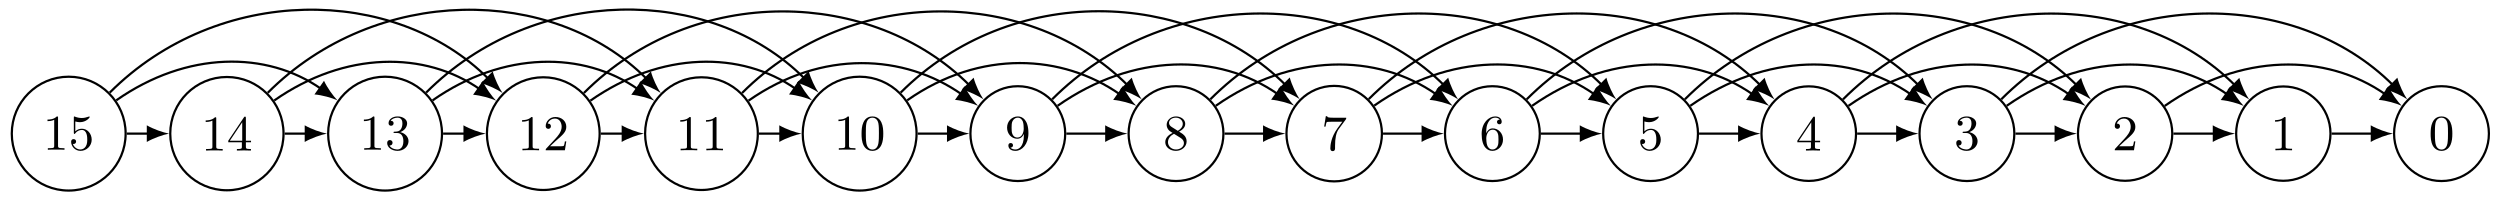 <?xml version="1.0" encoding="UTF-8"?>
<svg xmlns="http://www.w3.org/2000/svg" xmlns:xlink="http://www.w3.org/1999/xlink" width="448pt" height="36pt" viewBox="0 0 448 36" version="1.1">
<defs>
<g>
<symbol overflow="visible" id="glyph0-0">
<path style="stroke:none;" d=""/>
</symbol>
<symbol overflow="visible" id="glyph0-1">
<path style="stroke:none;" d="M 4.25 -2.875 C 4.25 -3.469 4.219 -4.25 3.906 -4.922 C 3.5 -5.766 2.828 -5.969 2.312 -5.969 C 1.766 -5.969 1.078 -5.766 0.688 -4.891 C 0.406 -4.281 0.359 -3.547 0.359 -2.875 C 0.359 -2.281 0.375 -1.422 0.766 -0.703 C 1.188 0.047 1.891 0.203 2.297 0.203 C 2.875 0.203 3.547 -0.047 3.922 -0.875 C 4.188 -1.484 4.25 -2.156 4.25 -2.875 Z M 3.469 -2.984 C 3.469 -2.422 3.469 -1.672 3.375 -1.141 C 3.188 -0.109 2.531 -0.031 2.312 -0.031 C 2.031 -0.031 1.391 -0.156 1.219 -1.172 C 1.125 -1.688 1.125 -2.469 1.125 -2.984 C 1.125 -3.594 1.125 -4.297 1.234 -4.797 C 1.422 -5.594 1.984 -5.75 2.297 -5.75 C 2.641 -5.75 3.203 -5.562 3.375 -4.734 C 3.469 -4.25 3.469 -3.547 3.469 -2.984 Z M 3.469 -2.984 "/>
</symbol>
<symbol overflow="visible" id="glyph0-2">
<path style="stroke:none;" d="M 3.875 0 L 3.875 -0.281 L 3.594 -0.281 C 2.75 -0.281 2.719 -0.391 2.719 -0.719 L 2.719 -5.734 C 2.719 -5.953 2.719 -5.969 2.5 -5.969 C 1.938 -5.406 1.109 -5.406 0.828 -5.406 L 0.828 -5.125 C 1 -5.125 1.547 -5.125 2.031 -5.359 L 2.031 -0.719 C 2.031 -0.391 2.016 -0.281 1.172 -0.281 L 0.891 -0.281 L 0.891 0 C 1.203 -0.031 2.016 -0.031 2.375 -0.031 C 2.75 -0.031 3.547 -0.031 3.875 0 Z M 3.875 0 "/>
</symbol>
<symbol overflow="visible" id="glyph0-3">
<path style="stroke:none;" d="M 4.141 -1.594 L 3.891 -1.594 C 3.875 -1.469 3.797 -0.938 3.688 -0.797 C 3.625 -0.719 3.016 -0.719 2.828 -0.719 L 1.234 -0.719 L 2.125 -1.562 C 3.594 -2.828 4.141 -3.312 4.141 -4.219 C 4.141 -5.25 3.297 -5.969 2.188 -5.969 C 1.156 -5.969 0.453 -5.156 0.453 -4.344 C 0.453 -3.891 0.844 -3.844 0.922 -3.844 C 1.125 -3.844 1.391 -3.984 1.391 -4.312 C 1.391 -4.578 1.203 -4.781 0.922 -4.781 C 0.875 -4.781 0.859 -4.781 0.812 -4.766 C 1.031 -5.406 1.609 -5.688 2.094 -5.688 C 3 -5.688 3.312 -4.844 3.312 -4.219 C 3.312 -3.312 2.625 -2.562 2.203 -2.094 L 0.562 -0.328 C 0.453 -0.219 0.453 -0.203 0.453 0 L 3.891 0 Z M 4.141 -1.594 "/>
</symbol>
<symbol overflow="visible" id="glyph0-4">
<path style="stroke:none;" d="M 4.219 -1.531 C 4.219 -2.312 3.594 -2.969 2.734 -3.156 C 3.562 -3.469 3.969 -4.125 3.969 -4.75 C 3.969 -5.438 3.203 -5.969 2.266 -5.969 C 1.344 -5.969 0.641 -5.438 0.641 -4.766 C 0.641 -4.469 0.828 -4.297 1.094 -4.297 C 1.359 -4.297 1.547 -4.484 1.547 -4.75 C 1.547 -5.062 1.328 -5.188 1.016 -5.188 C 1.25 -5.562 1.797 -5.75 2.25 -5.75 C 2.984 -5.75 3.125 -5.156 3.125 -4.734 C 3.125 -4.469 3.078 -4.031 2.859 -3.688 C 2.578 -3.297 2.266 -3.281 2 -3.25 C 1.781 -3.234 1.766 -3.234 1.688 -3.234 C 1.609 -3.234 1.531 -3.219 1.531 -3.125 C 1.531 -3 1.609 -3 1.766 -3 L 2.172 -3 C 2.953 -3 3.297 -2.375 3.297 -1.531 C 3.297 -0.375 2.688 -0.047 2.234 -0.047 C 2.062 -0.047 1.188 -0.094 0.797 -0.766 C 1.109 -0.719 1.359 -0.938 1.359 -1.25 C 1.359 -1.547 1.141 -1.734 0.875 -1.734 C 0.656 -1.734 0.391 -1.594 0.391 -1.219 C 0.391 -0.422 1.219 0.203 2.266 0.203 C 3.375 0.203 4.219 -0.609 4.219 -1.531 Z M 4.219 -1.531 "/>
</symbol>
<symbol overflow="visible" id="glyph0-5">
<path style="stroke:none;" d="M 4.344 -1.484 L 4.344 -1.766 L 3.422 -1.766 L 3.422 -5.828 C 3.422 -6.016 3.422 -6.078 3.25 -6.078 C 3.141 -6.078 3.141 -6.062 3.062 -5.938 L 0.266 -1.766 L 0.266 -1.484 L 2.703 -1.484 L 2.703 -0.703 C 2.703 -0.375 2.688 -0.281 2.016 -0.281 L 1.812 -0.281 L 1.812 0 C 2.375 -0.031 3 -0.031 3.062 -0.031 C 3.109 -0.031 3.766 -0.031 4.328 0 L 4.328 -0.281 L 4.125 -0.281 C 3.453 -0.281 3.422 -0.375 3.422 -0.703 L 3.422 -1.484 Z M 2.766 -1.766 L 0.547 -1.766 L 2.766 -5.078 Z M 2.766 -1.766 "/>
</symbol>
<symbol overflow="visible" id="glyph0-6">
<path style="stroke:none;" d="M 4.141 -1.797 C 4.141 -2.875 3.375 -3.766 2.391 -3.766 C 1.969 -3.766 1.531 -3.625 1.203 -3.297 L 1.203 -5.062 C 1.484 -4.984 1.766 -4.938 2.031 -4.938 C 3.141 -4.938 3.781 -5.734 3.781 -5.859 C 3.781 -5.938 3.734 -5.969 3.688 -5.969 C 3.688 -5.969 3.656 -5.969 3.562 -5.922 C 3.141 -5.766 2.734 -5.688 2.359 -5.688 C 1.969 -5.688 1.562 -5.766 1.156 -5.922 C 1.062 -5.969 1.047 -5.969 1.047 -5.969 C 0.938 -5.969 0.938 -5.891 0.938 -5.734 L 0.938 -3.094 C 0.938 -2.938 0.938 -2.828 1.062 -2.828 C 1.125 -2.828 1.156 -2.875 1.203 -2.953 C 1.484 -3.328 1.906 -3.547 2.375 -3.547 C 3.344 -3.547 3.344 -2.156 3.344 -1.844 C 3.344 -1.562 3.344 -1 3.078 -0.594 C 2.844 -0.219 2.469 -0.047 2.109 -0.047 C 1.594 -0.047 0.984 -0.391 0.766 -1.047 C 0.766 -1.047 0.828 -1.031 0.891 -1.031 C 1.078 -1.031 1.344 -1.141 1.344 -1.469 C 1.344 -1.75 1.141 -1.906 0.891 -1.906 C 0.703 -1.906 0.453 -1.797 0.453 -1.438 C 0.453 -0.625 1.141 0.203 2.141 0.203 C 3.219 0.203 4.141 -0.688 4.141 -1.797 Z M 4.141 -1.797 "/>
</symbol>
<symbol overflow="visible" id="glyph0-7">
<path style="stroke:none;" d="M 4.219 -1.828 C 4.219 -2.953 3.391 -3.828 2.375 -3.828 C 1.844 -3.828 1.453 -3.5 1.203 -2.969 C 1.203 -3.891 1.297 -4.391 1.547 -4.859 C 1.719 -5.234 2.156 -5.75 2.828 -5.75 C 3 -5.75 3.422 -5.719 3.625 -5.391 C 3.297 -5.391 3.141 -5.219 3.141 -4.984 C 3.141 -4.75 3.312 -4.562 3.562 -4.562 C 3.812 -4.562 3.984 -4.734 3.984 -5 C 3.984 -5.5 3.625 -5.969 2.812 -5.969 C 1.656 -5.969 0.391 -4.828 0.391 -2.828 C 0.391 -0.406 1.484 0.203 2.328 0.203 C 3.312 0.203 4.219 -0.641 4.219 -1.828 Z M 3.406 -1.828 C 3.406 -1.406 3.406 -0.953 3.234 -0.625 C 2.953 -0.109 2.562 -0.047 2.312 -0.047 C 1.797 -0.047 1.5 -0.469 1.406 -0.734 C 1.234 -1.141 1.219 -1.891 1.219 -2.031 C 1.219 -2.625 1.5 -3.594 2.359 -3.594 C 2.5 -3.594 2.938 -3.594 3.234 -3.047 C 3.406 -2.703 3.406 -2.266 3.406 -1.828 Z M 3.406 -1.828 "/>
</symbol>
<symbol overflow="visible" id="glyph0-8">
<path style="stroke:none;" d="M 4.469 -5.781 L 2.25 -5.781 C 1.109 -5.781 1.078 -5.891 1.062 -6.062 L 0.812 -6.062 L 0.516 -4.188 L 0.766 -4.188 C 0.797 -4.391 0.875 -4.891 0.984 -5 C 1.047 -5.062 1.766 -5.062 1.891 -5.062 L 3.766 -5.062 L 2.906 -3.891 C 1.734 -2.281 1.625 -0.812 1.625 -0.312 C 1.625 -0.203 1.625 0.203 2.047 0.203 C 2.469 0.203 2.469 -0.203 2.469 -0.312 L 2.469 -0.75 C 2.469 -2.078 2.656 -3.109 3.141 -3.766 L 4.391 -5.469 C 4.469 -5.562 4.469 -5.594 4.469 -5.781 Z M 4.469 -5.781 "/>
</symbol>
<symbol overflow="visible" id="glyph0-9">
<path style="stroke:none;" d="M 4.219 -1.5 C 4.219 -2.375 3.547 -2.812 3.328 -2.953 C 3.234 -3.016 2.969 -3.188 2.859 -3.25 C 3.312 -3.469 3.969 -3.906 3.969 -4.641 C 3.969 -5.484 3.125 -5.969 2.312 -5.969 C 1.375 -5.969 0.641 -5.297 0.641 -4.469 C 0.641 -4.141 0.766 -3.812 0.984 -3.547 C 1.125 -3.375 1.188 -3.344 1.703 -3.016 C 0.922 -2.641 0.391 -2.094 0.391 -1.359 C 0.391 -0.406 1.328 0.203 2.297 0.203 C 3.344 0.203 4.219 -0.531 4.219 -1.5 Z M 3.531 -4.641 C 3.531 -4.016 3 -3.594 2.641 -3.391 L 1.547 -4.078 C 1.281 -4.25 1.062 -4.484 1.062 -4.812 C 1.062 -5.406 1.688 -5.75 2.281 -5.75 C 2.984 -5.75 3.531 -5.266 3.531 -4.641 Z M 3.734 -1.188 C 3.734 -0.484 3.016 -0.047 2.312 -0.047 C 1.531 -0.047 0.875 -0.609 0.875 -1.359 C 0.875 -2 1.312 -2.531 1.953 -2.859 L 3.078 -2.156 C 3.281 -2.031 3.734 -1.734 3.734 -1.188 Z M 3.734 -1.188 "/>
</symbol>
<symbol overflow="visible" id="glyph0-10">
<path style="stroke:none;" d="M 4.219 -2.953 C 4.219 -5.375 3.141 -5.969 2.328 -5.969 C 1.297 -5.969 0.391 -5.141 0.391 -3.969 C 0.391 -2.828 1.203 -1.969 2.219 -1.969 C 2.875 -1.969 3.234 -2.438 3.406 -2.828 L 3.406 -2.625 C 3.406 -0.438 2.406 -0.047 1.891 -0.047 C 1.688 -0.047 1.234 -0.094 1 -0.391 L 1.031 -0.391 C 1.109 -0.375 1.453 -0.438 1.453 -0.797 C 1.453 -1.031 1.297 -1.203 1.047 -1.203 C 0.797 -1.203 0.625 -1.047 0.625 -0.781 C 0.625 -0.188 1.094 0.203 1.906 0.203 C 3.062 0.203 4.219 -0.984 4.219 -2.953 Z M 3.375 -3.781 C 3.375 -3.125 3.078 -2.188 2.25 -2.188 C 2.094 -2.188 1.656 -2.188 1.375 -2.75 C 1.203 -3.078 1.203 -3.531 1.203 -3.953 C 1.203 -4.391 1.203 -4.828 1.391 -5.172 C 1.656 -5.625 2.016 -5.75 2.328 -5.75 C 2.938 -5.75 3.188 -5.125 3.219 -5.047 C 3.344 -4.703 3.375 -4.156 3.375 -3.781 Z M 3.375 -3.781 "/>
</symbol>
</g>
</defs>
<g id="surface1">
<path style="fill:none;stroke-width:0.399;stroke-linecap:butt;stroke-linejoin:miter;stroke:rgb(0%,0%,0%);stroke-opacity:1;stroke-miterlimit:10;" d="M 8.496 0.002 C 8.496 4.693 4.692 8.497 0.001 8.497 C -4.69 8.497 -8.495 4.693 -8.495 0.002 C -8.495 -4.693 -4.69 -8.494 0.001 -8.494 C 4.692 -8.494 8.496 -4.693 8.496 0.002 Z M 8.496 0.002 " transform="matrix(1,0,0,-1,437.515,23.947)"/>
<g style="fill:rgb(0%,0%,0%);fill-opacity:1;">
  <use xlink:href="#glyph0-1" x="435.211" y="26.834"/>
</g>
<path style="fill:none;stroke-width:0.399;stroke-linecap:butt;stroke-linejoin:miter;stroke:rgb(0%,0%,0%);stroke-opacity:1;stroke-miterlimit:10;" d="M -19.893 0.002 C -19.893 4.669 -23.678 8.454 -28.346 8.454 C -33.013 8.454 -36.798 4.669 -36.798 0.002 C -36.798 -4.67 -33.013 -8.451 -28.346 -8.451 C -23.678 -8.451 -19.893 -4.67 -19.893 0.002 Z M -19.893 0.002 " transform="matrix(1,0,0,-1,437.515,23.947)"/>
<g style="fill:rgb(0%,0%,0%);fill-opacity:1;">
  <use xlink:href="#glyph0-2" x="406.862" y="26.933"/>
</g>
<path style="fill:none;stroke-width:0.399;stroke-linecap:butt;stroke-linejoin:miter;stroke:rgb(0%,0%,0%);stroke-opacity:1;stroke-miterlimit:10;" d="M -48.243 0.002 C -48.243 4.669 -52.024 8.454 -56.692 8.454 C -61.363 8.454 -65.144 4.669 -65.144 0.002 C -65.144 -4.67 -61.363 -8.451 -56.692 -8.451 C -52.024 -8.451 -48.243 -4.67 -48.243 0.002 Z M -48.243 0.002 " transform="matrix(1,0,0,-1,437.515,23.947)"/>
<g style="fill:rgb(0%,0%,0%);fill-opacity:1;">
  <use xlink:href="#glyph0-3" x="378.514" y="26.933"/>
</g>
<path style="fill:none;stroke-width:0.399;stroke-linecap:butt;stroke-linejoin:miter;stroke:rgb(0%,0%,0%);stroke-opacity:1;stroke-miterlimit:10;" d="M -76.546 0.002 C -76.546 4.693 -80.347 8.497 -85.042 8.497 C -89.733 8.497 -93.538 4.693 -93.538 0.002 C -93.538 -4.693 -89.733 -8.494 -85.042 -8.494 C -80.347 -8.494 -76.546 -4.693 -76.546 0.002 Z M -76.546 0.002 " transform="matrix(1,0,0,-1,437.515,23.947)"/>
<g style="fill:rgb(0%,0%,0%);fill-opacity:1;">
  <use xlink:href="#glyph0-4" x="350.166" y="26.834"/>
</g>
<path style="fill:none;stroke-width:0.399;stroke-linecap:butt;stroke-linejoin:miter;stroke:rgb(0%,0%,0%);stroke-opacity:1;stroke-miterlimit:10;" d="M -104.912 0.002 C -104.912 4.681 -108.709 8.474 -113.388 8.474 C -118.068 8.474 -121.86 4.681 -121.86 0.002 C -121.86 -4.681 -118.068 -8.474 -113.388 -8.474 C -108.709 -8.474 -104.912 -4.681 -104.912 0.002 Z M -104.912 0.002 " transform="matrix(1,0,0,-1,437.515,23.947)"/>
<g style="fill:rgb(0%,0%,0%);fill-opacity:1;">
  <use xlink:href="#glyph0-5" x="321.817" y="26.982"/>
</g>
<path style="fill:none;stroke-width:0.399;stroke-linecap:butt;stroke-linejoin:miter;stroke:rgb(0%,0%,0%);stroke-opacity:1;stroke-miterlimit:10;" d="M -133.239 0.002 C -133.239 4.693 -137.043 8.497 -141.734 8.497 C -146.426 8.497 -150.23 4.693 -150.23 0.002 C -150.23 -4.693 -146.426 -8.494 -141.734 -8.494 C -137.043 -8.494 -133.239 -4.693 -133.239 0.002 Z M -133.239 0.002 " transform="matrix(1,0,0,-1,437.515,23.947)"/>
<g style="fill:rgb(0%,0%,0%);fill-opacity:1;">
  <use xlink:href="#glyph0-6" x="293.47" y="26.834"/>
</g>
<path style="fill:none;stroke-width:0.399;stroke-linecap:butt;stroke-linejoin:miter;stroke:rgb(0%,0%,0%);stroke-opacity:1;stroke-miterlimit:10;" d="M -161.585 0.002 C -161.585 4.693 -165.389 8.497 -170.081 8.497 C -174.772 8.497 -178.576 4.693 -178.576 0.002 C -178.576 -4.693 -174.772 -8.494 -170.081 -8.494 C -165.389 -8.494 -161.585 -4.693 -161.585 0.002 Z M -161.585 0.002 " transform="matrix(1,0,0,-1,437.515,23.947)"/>
<g style="fill:rgb(0%,0%,0%);fill-opacity:1;">
  <use xlink:href="#glyph0-7" x="265.121" y="26.834"/>
</g>
<path style="fill:none;stroke-width:0.399;stroke-linecap:butt;stroke-linejoin:miter;stroke:rgb(0%,0%,0%);stroke-opacity:1;stroke-miterlimit:10;" d="M -189.873 0.002 C -189.873 4.724 -193.704 8.556 -198.427 8.556 C -203.153 8.556 -206.981 4.724 -206.981 0.002 C -206.981 -4.724 -203.153 -8.556 -198.427 -8.556 C -193.704 -8.556 -189.873 -4.724 -189.873 0.002 Z M -189.873 0.002 " transform="matrix(1,0,0,-1,437.515,23.947)"/>
<g style="fill:rgb(0%,0%,0%);fill-opacity:1;">
  <use xlink:href="#glyph0-8" x="236.773" y="26.879"/>
</g>
<path style="fill:none;stroke-width:0.399;stroke-linecap:butt;stroke-linejoin:miter;stroke:rgb(0%,0%,0%);stroke-opacity:1;stroke-miterlimit:10;" d="M -218.277 0.002 C -218.277 4.693 -222.082 8.497 -226.773 8.497 C -231.468 8.497 -235.269 4.693 -235.269 0.002 C -235.269 -4.693 -231.468 -8.494 -226.773 -8.494 C -222.082 -8.494 -218.277 -4.693 -218.277 0.002 Z M -218.277 0.002 " transform="matrix(1,0,0,-1,437.515,23.947)"/>
<g style="fill:rgb(0%,0%,0%);fill-opacity:1;">
  <use xlink:href="#glyph0-9" x="208.424" y="26.834"/>
</g>
<path style="fill:none;stroke-width:0.399;stroke-linecap:butt;stroke-linejoin:miter;stroke:rgb(0%,0%,0%);stroke-opacity:1;stroke-miterlimit:10;" d="M -246.628 0.002 C -246.628 4.693 -250.428 8.497 -255.119 8.497 C -259.814 8.497 -263.615 4.693 -263.615 0.002 C -263.615 -4.693 -259.814 -8.494 -255.119 -8.494 C -250.428 -8.494 -246.628 -4.693 -246.628 0.002 Z M -246.628 0.002 " transform="matrix(1,0,0,-1,437.515,23.947)"/>
<g style="fill:rgb(0%,0%,0%);fill-opacity:1;">
  <use xlink:href="#glyph0-10" x="180.076" y="26.834"/>
</g>
<path style="fill:none;stroke-width:0.399;stroke-linecap:butt;stroke-linejoin:miter;stroke:rgb(0%,0%,0%);stroke-opacity:1;stroke-miterlimit:10;" d="M -273.267 0.002 C -273.267 5.634 -277.833 10.2 -283.47 10.2 C -289.102 10.2 -293.668 5.634 -293.668 0.002 C -293.668 -5.635 -289.102 -10.201 -283.47 -10.201 C -277.833 -10.201 -273.267 -5.635 -273.267 0.002 Z M -273.267 0.002 " transform="matrix(1,0,0,-1,437.515,23.947)"/>
<g style="fill:rgb(0%,0%,0%);fill-opacity:1;">
  <use xlink:href="#glyph0-2" x="149.424" y="26.834"/>
  <use xlink:href="#glyph0-1" x="154.032" y="26.834"/>
</g>
<path style="fill:none;stroke-width:0.399;stroke-linecap:butt;stroke-linejoin:miter;stroke:rgb(0%,0%,0%);stroke-opacity:1;stroke-miterlimit:10;" d="M -301.715 0.002 C -301.715 5.579 -306.238 10.099 -311.816 10.099 C -317.394 10.099 -321.913 5.579 -321.913 0.002 C -321.913 -5.576 -317.394 -10.099 -311.816 -10.099 C -306.238 -10.099 -301.715 -5.576 -301.715 0.002 Z M -301.715 0.002 " transform="matrix(1,0,0,-1,437.515,23.947)"/>
<g style="fill:rgb(0%,0%,0%);fill-opacity:1;">
  <use xlink:href="#glyph0-2" x="121.075" y="26.933"/>
  <use xlink:href="#glyph0-2" x="125.684" y="26.933"/>
</g>
<path style="fill:none;stroke-width:0.399;stroke-linecap:butt;stroke-linejoin:miter;stroke:rgb(0%,0%,0%);stroke-opacity:1;stroke-miterlimit:10;" d="M -330.061 0.002 C -330.061 5.579 -334.584 10.099 -340.162 10.099 C -345.74 10.099 -350.259 5.579 -350.259 0.002 C -350.259 -5.576 -345.74 -10.099 -340.162 -10.099 C -334.584 -10.099 -330.061 -5.576 -330.061 0.002 Z M -330.061 0.002 " transform="matrix(1,0,0,-1,437.515,23.947)"/>
<g style="fill:rgb(0%,0%,0%);fill-opacity:1;">
  <use xlink:href="#glyph0-2" x="92.728" y="26.933"/>
  <use xlink:href="#glyph0-3" x="97.337" y="26.933"/>
</g>
<path style="fill:none;stroke-width:0.399;stroke-linecap:butt;stroke-linejoin:miter;stroke:rgb(0%,0%,0%);stroke-opacity:1;stroke-miterlimit:10;" d="M -358.31 0.002 C -358.31 5.634 -362.876 10.2 -368.508 10.2 C -374.141 10.2 -378.711 5.634 -378.711 0.002 C -378.711 -5.635 -374.141 -10.201 -368.508 -10.201 C -362.876 -10.201 -358.31 -5.635 -358.31 0.002 Z M -358.31 0.002 " transform="matrix(1,0,0,-1,437.515,23.947)"/>
<g style="fill:rgb(0%,0%,0%);fill-opacity:1;">
  <use xlink:href="#glyph0-2" x="64.379" y="26.834"/>
  <use xlink:href="#glyph0-4" x="68.988" y="26.834"/>
</g>
<path style="fill:none;stroke-width:0.399;stroke-linecap:butt;stroke-linejoin:miter;stroke:rgb(0%,0%,0%);stroke-opacity:1;stroke-miterlimit:10;" d="M -386.707 0.002 C -386.707 5.607 -391.249 10.149 -396.854 10.149 C -402.46 10.149 -407.006 5.607 -407.006 0.002 C -407.006 -5.607 -402.46 -10.15 -396.854 -10.15 C -391.249 -10.15 -386.707 -5.607 -386.707 0.002 Z M -386.707 0.002 " transform="matrix(1,0,0,-1,437.515,23.947)"/>
<g style="fill:rgb(0%,0%,0%);fill-opacity:1;">
  <use xlink:href="#glyph0-2" x="36.031" y="26.982"/>
  <use xlink:href="#glyph0-5" x="40.64" y="26.982"/>
</g>
<path style="fill:none;stroke-width:0.399;stroke-linecap:butt;stroke-linejoin:miter;stroke:rgb(0%,0%,0%);stroke-opacity:1;stroke-miterlimit:10;" d="M -415.002 0.002 C -415.002 5.634 -419.568 10.2 -425.201 10.2 C -430.837 10.2 -435.403 5.634 -435.403 0.002 C -435.403 -5.635 -430.837 -10.201 -425.201 -10.201 C -419.568 -10.201 -415.002 -5.635 -415.002 0.002 Z M -415.002 0.002 " transform="matrix(1,0,0,-1,437.515,23.947)"/>
<g style="fill:rgb(0%,0%,0%);fill-opacity:1;">
  <use xlink:href="#glyph0-2" x="7.682" y="26.834"/>
  <use xlink:href="#glyph0-6" x="12.291" y="26.834"/>
</g>
<path style="fill:none;stroke-width:0.399;stroke-linecap:butt;stroke-linejoin:miter;stroke:rgb(0%,0%,0%);stroke-opacity:1;stroke-miterlimit:10;" d="M -414.803 0.002 L -410.791 0.002 " transform="matrix(1,0,0,-1,437.515,23.947)"/>
<path style=" stroke:none;fill-rule:nonzero;fill:rgb(0%,0%,0%);fill-opacity:1;" d="M 30.289 23.945 C 29.227 23.746 27.5 23.148 26.305 22.453 L 26.305 25.441 C 27.5 24.742 29.227 24.145 30.289 23.945 "/>
<path style="fill:none;stroke-width:0.399;stroke-linecap:butt;stroke-linejoin:miter;stroke:rgb(0%,0%,0%);stroke-opacity:1;stroke-miterlimit:10;" d="M -386.507 0.002 L -382.496 0.002 " transform="matrix(1,0,0,-1,437.515,23.947)"/>
<path style=" stroke:none;fill-rule:nonzero;fill:rgb(0%,0%,0%);fill-opacity:1;" d="M 58.586 23.945 C 57.523 23.746 55.797 23.148 54.602 22.453 L 54.602 25.441 C 55.797 24.742 57.523 24.145 58.586 23.945 "/>
<path style="fill:none;stroke-width:0.399;stroke-linecap:butt;stroke-linejoin:miter;stroke:rgb(0%,0%,0%);stroke-opacity:1;stroke-miterlimit:10;" d="M -358.11 0.002 L -354.048 0.002 " transform="matrix(1,0,0,-1,437.515,23.947)"/>
<path style=" stroke:none;fill-rule:nonzero;fill:rgb(0%,0%,0%);fill-opacity:1;" d="M 87.039 23.945 C 85.977 23.746 84.246 23.148 83.051 22.453 L 83.051 25.441 C 84.246 24.742 85.977 24.145 87.039 23.945 "/>
<path style="fill:none;stroke-width:0.399;stroke-linecap:butt;stroke-linejoin:miter;stroke:rgb(0%,0%,0%);stroke-opacity:1;stroke-miterlimit:10;" d="M -329.862 0.002 L -325.698 0.002 " transform="matrix(1,0,0,-1,437.515,23.947)"/>
<path style=" stroke:none;fill-rule:nonzero;fill:rgb(0%,0%,0%);fill-opacity:1;" d="M 115.387 23.945 C 114.324 23.746 112.598 23.148 111.402 22.453 L 111.402 25.441 C 112.598 24.742 114.324 24.145 115.387 23.945 "/>
<path style="fill:none;stroke-width:0.399;stroke-linecap:butt;stroke-linejoin:miter;stroke:rgb(0%,0%,0%);stroke-opacity:1;stroke-miterlimit:10;" d="M -301.515 0.002 L -297.453 0.002 " transform="matrix(1,0,0,-1,437.515,23.947)"/>
<path style=" stroke:none;fill-rule:nonzero;fill:rgb(0%,0%,0%);fill-opacity:1;" d="M 143.633 23.945 C 142.57 23.746 140.844 23.148 139.648 22.453 L 139.648 25.441 C 140.844 24.742 142.57 24.145 143.633 23.945 "/>
<path style="fill:none;stroke-width:0.399;stroke-linecap:butt;stroke-linejoin:miter;stroke:rgb(0%,0%,0%);stroke-opacity:1;stroke-miterlimit:10;" d="M -273.068 0.002 L -267.404 0.002 " transform="matrix(1,0,0,-1,437.515,23.947)"/>
<path style=" stroke:none;fill-rule:nonzero;fill:rgb(0%,0%,0%);fill-opacity:1;" d="M 173.688 23.945 C 172.621 23.746 170.895 23.148 169.699 22.453 L 169.699 25.441 C 170.895 24.742 172.621 24.145 173.688 23.945 "/>
<path style="fill:none;stroke-width:0.399;stroke-linecap:butt;stroke-linejoin:miter;stroke:rgb(0%,0%,0%);stroke-opacity:1;stroke-miterlimit:10;" d="M -246.428 0.002 L -239.058 0.002 " transform="matrix(1,0,0,-1,437.515,23.947)"/>
<path style=" stroke:none;fill-rule:nonzero;fill:rgb(0%,0%,0%);fill-opacity:1;" d="M 202.035 23.945 C 200.973 23.746 199.246 23.148 198.047 22.453 L 198.047 25.441 C 199.246 24.742 200.973 24.145 202.035 23.945 "/>
<path style="fill:none;stroke-width:0.399;stroke-linecap:butt;stroke-linejoin:miter;stroke:rgb(0%,0%,0%);stroke-opacity:1;stroke-miterlimit:10;" d="M -218.078 0.002 L -210.77 0.002 " transform="matrix(1,0,0,-1,437.515,23.947)"/>
<path style=" stroke:none;fill-rule:nonzero;fill:rgb(0%,0%,0%);fill-opacity:1;" d="M 230.324 23.945 C 229.258 23.746 227.531 23.148 226.336 22.453 L 226.336 25.441 C 227.531 24.742 229.258 24.145 230.324 23.945 "/>
<path style="fill:none;stroke-width:0.399;stroke-linecap:butt;stroke-linejoin:miter;stroke:rgb(0%,0%,0%);stroke-opacity:1;stroke-miterlimit:10;" d="M -189.673 0.002 L -182.361 0.002 " transform="matrix(1,0,0,-1,437.515,23.947)"/>
<path style=" stroke:none;fill-rule:nonzero;fill:rgb(0%,0%,0%);fill-opacity:1;" d="M 258.73 23.945 C 257.668 23.746 255.941 23.148 254.746 22.453 L 254.746 25.441 C 255.941 24.742 257.668 24.145 258.73 23.945 "/>
<path style="fill:none;stroke-width:0.399;stroke-linecap:butt;stroke-linejoin:miter;stroke:rgb(0%,0%,0%);stroke-opacity:1;stroke-miterlimit:10;" d="M -161.386 0.002 L -154.015 0.002 " transform="matrix(1,0,0,-1,437.515,23.947)"/>
<path style=" stroke:none;fill-rule:nonzero;fill:rgb(0%,0%,0%);fill-opacity:1;" d="M 287.078 23.945 C 286.016 23.746 284.289 23.148 283.094 22.453 L 283.094 25.441 C 284.289 24.742 286.016 24.145 287.078 23.945 "/>
<path style="fill:none;stroke-width:0.399;stroke-linecap:butt;stroke-linejoin:miter;stroke:rgb(0%,0%,0%);stroke-opacity:1;stroke-miterlimit:10;" d="M -133.04 0.002 L -125.645 0.002 " transform="matrix(1,0,0,-1,437.515,23.947)"/>
<path style=" stroke:none;fill-rule:nonzero;fill:rgb(0%,0%,0%);fill-opacity:1;" d="M 315.449 23.945 C 314.387 23.746 312.66 23.148 311.465 22.453 L 311.465 25.441 C 312.66 24.742 314.387 24.145 315.449 23.945 "/>
<path style="fill:none;stroke-width:0.399;stroke-linecap:butt;stroke-linejoin:miter;stroke:rgb(0%,0%,0%);stroke-opacity:1;stroke-miterlimit:10;" d="M -104.713 0.002 L -97.323 0.002 " transform="matrix(1,0,0,-1,437.515,23.947)"/>
<path style=" stroke:none;fill-rule:nonzero;fill:rgb(0%,0%,0%);fill-opacity:1;" d="M 343.773 23.945 C 342.711 23.746 340.984 23.148 339.789 22.453 L 339.789 25.441 C 340.984 24.742 342.711 24.145 343.773 23.945 "/>
<path style="fill:none;stroke-width:0.399;stroke-linecap:butt;stroke-linejoin:miter;stroke:rgb(0%,0%,0%);stroke-opacity:1;stroke-miterlimit:10;" d="M -76.347 0.002 L -68.933 0.002 " transform="matrix(1,0,0,-1,437.515,23.947)"/>
<path style=" stroke:none;fill-rule:nonzero;fill:rgb(0%,0%,0%);fill-opacity:1;" d="M 372.168 23.945 C 371.102 23.746 369.375 23.148 368.18 22.453 L 368.18 25.441 C 369.375 24.742 371.102 24.145 372.168 23.945 "/>
<path style="fill:none;stroke-width:0.399;stroke-linecap:butt;stroke-linejoin:miter;stroke:rgb(0%,0%,0%);stroke-opacity:1;stroke-miterlimit:10;" d="M -48.04 0.002 L -40.583 0.002 " transform="matrix(1,0,0,-1,437.515,23.947)"/>
<path style=" stroke:none;fill-rule:nonzero;fill:rgb(0%,0%,0%);fill-opacity:1;" d="M 400.516 23.945 C 399.453 23.746 397.727 23.148 396.527 22.453 L 396.527 25.441 C 397.727 24.742 399.453 24.145 400.516 23.945 "/>
<path style="fill:none;stroke-width:0.399;stroke-linecap:butt;stroke-linejoin:miter;stroke:rgb(0%,0%,0%);stroke-opacity:1;stroke-miterlimit:10;" d="M -19.694 0.002 L -12.28 0.002 " transform="matrix(1,0,0,-1,437.515,23.947)"/>
<path style=" stroke:none;fill-rule:nonzero;fill:rgb(0%,0%,0%);fill-opacity:1;" d="M 428.82 23.945 C 427.758 23.746 426.031 23.148 424.836 22.453 L 424.836 25.441 C 426.031 24.742 427.758 24.145 428.82 23.945 "/>
<path style="fill:none;stroke-width:0.399;stroke-linecap:butt;stroke-linejoin:miter;stroke:rgb(0%,0%,0%);stroke-opacity:1;stroke-miterlimit:10;" d="M -416.682 5.966 C -404.014 14.836 -389.695 14.836 -379.965 8.021 " transform="matrix(1,0,0,-1,437.515,23.947)"/>
<path style=" stroke:none;fill-rule:nonzero;fill:rgb(0%,0%,0%);fill-opacity:1;" d="M 60.469 17.98 C 59.711 17.207 58.641 15.73 58.062 14.473 L 56.348 16.922 C 57.727 17.035 59.484 17.535 60.469 17.98 "/>
<path style="fill:none;stroke-width:0.399;stroke-linecap:butt;stroke-linejoin:miter;stroke:rgb(0%,0%,0%);stroke-opacity:1;stroke-miterlimit:10;" d="M -388.378 5.935 C -375.672 14.833 -361.305 14.805 -351.536 7.962 " transform="matrix(1,0,0,-1,437.515,23.947)"/>
<path style=" stroke:none;fill-rule:nonzero;fill:rgb(0%,0%,0%);fill-opacity:1;" d="M 88.898 18.039 C 88.145 17.266 87.07 15.785 86.492 14.531 L 84.777 16.977 C 86.156 17.094 87.914 17.594 88.898 18.039 "/>
<path style="fill:none;stroke-width:0.399;stroke-linecap:butt;stroke-linejoin:miter;stroke:rgb(0%,0%,0%);stroke-opacity:1;stroke-miterlimit:10;" d="M -359.989 5.966 C -347.294 14.852 -332.944 14.794 -323.19 7.962 " transform="matrix(1,0,0,-1,437.515,23.947)"/>
<path style=" stroke:none;fill-rule:nonzero;fill:rgb(0%,0%,0%);fill-opacity:1;" d="M 117.25 18.039 C 116.492 17.266 115.422 15.785 114.84 14.531 L 113.125 16.977 C 114.508 17.094 116.262 17.594 117.25 18.039 "/>
<path style="fill:none;stroke-width:0.399;stroke-linecap:butt;stroke-linejoin:miter;stroke:rgb(0%,0%,0%);stroke-opacity:1;stroke-miterlimit:10;" d="M -331.725 5.908 C -319.03 14.794 -304.683 14.852 -294.926 8.021 " transform="matrix(1,0,0,-1,437.515,23.947)"/>
<path style=" stroke:none;fill-rule:nonzero;fill:rgb(0%,0%,0%);fill-opacity:1;" d="M 145.512 17.98 C 144.758 17.207 143.684 15.73 143.105 14.473 L 141.391 16.922 C 142.77 17.035 144.527 17.535 145.512 17.98 "/>
<path style="fill:none;stroke-width:0.399;stroke-linecap:butt;stroke-linejoin:miter;stroke:rgb(0%,0%,0%);stroke-opacity:1;stroke-miterlimit:10;" d="M -303.379 5.908 C -290.188 15.145 -275.435 14.223 -265.181 7.044 " transform="matrix(1,0,0,-1,437.515,23.947)"/>
<path style=" stroke:none;fill-rule:nonzero;fill:rgb(0%,0%,0%);fill-opacity:1;" d="M 175.258 18.961 C 174.504 18.188 173.43 16.707 172.852 15.449 L 171.137 17.898 C 172.516 18.012 174.273 18.512 175.258 18.961 "/>
<path style="fill:none;stroke-width:0.399;stroke-linecap:butt;stroke-linejoin:miter;stroke:rgb(0%,0%,0%);stroke-opacity:1;stroke-miterlimit:10;" d="M -274.95 5.966 C -261.783 15.184 -247.061 14.204 -236.835 7.044 " transform="matrix(1,0,0,-1,437.515,23.947)"/>
<path style=" stroke:none;fill-rule:nonzero;fill:rgb(0%,0%,0%);fill-opacity:1;" d="M 203.605 18.961 C 202.852 18.188 201.777 16.707 201.199 15.449 L 199.484 17.898 C 200.863 18.012 202.621 18.512 203.605 18.961 "/>
<path style="fill:none;stroke-width:0.399;stroke-linecap:butt;stroke-linejoin:miter;stroke:rgb(0%,0%,0%);stroke-opacity:1;stroke-miterlimit:10;" d="M -247.999 4.986 C -234.456 14.469 -219.145 14.504 -208.536 7.079 " transform="matrix(1,0,0,-1,437.515,23.947)"/>
<path style=" stroke:none;fill-rule:nonzero;fill:rgb(0%,0%,0%);fill-opacity:1;" d="M 231.906 18.926 C 231.148 18.152 230.078 16.672 229.5 15.414 L 227.785 17.863 C 229.164 17.977 230.922 18.48 231.906 18.926 "/>
<path style="fill:none;stroke-width:0.399;stroke-linecap:butt;stroke-linejoin:miter;stroke:rgb(0%,0%,0%);stroke-opacity:1;stroke-miterlimit:10;" d="M -219.652 4.986 C -206.091 14.481 -190.763 14.481 -180.143 7.044 " transform="matrix(1,0,0,-1,437.515,23.947)"/>
<path style=" stroke:none;fill-rule:nonzero;fill:rgb(0%,0%,0%);fill-opacity:1;" d="M 260.305 18.961 C 259.547 18.188 258.477 16.707 257.895 15.449 L 256.18 17.898 C 257.562 18.012 259.316 18.512 260.305 18.961 "/>
<path style="fill:none;stroke-width:0.399;stroke-linecap:butt;stroke-linejoin:miter;stroke:rgb(0%,0%,0%);stroke-opacity:1;stroke-miterlimit:10;" d="M -191.255 5.021 C -177.713 14.504 -162.401 14.469 -151.792 7.044 " transform="matrix(1,0,0,-1,437.515,23.947)"/>
<path style=" stroke:none;fill-rule:nonzero;fill:rgb(0%,0%,0%);fill-opacity:1;" d="M 288.652 18.961 C 287.895 18.188 286.824 16.707 286.242 15.449 L 284.531 17.898 C 285.91 18.012 287.668 18.512 288.652 18.961 "/>
<path style="fill:none;stroke-width:0.399;stroke-linecap:butt;stroke-linejoin:miter;stroke:rgb(0%,0%,0%);stroke-opacity:1;stroke-miterlimit:10;" d="M -162.96 4.986 C -149.394 14.485 -134.059 14.473 -123.431 7.032 " transform="matrix(1,0,0,-1,437.515,23.947)"/>
<path style=" stroke:none;fill-rule:nonzero;fill:rgb(0%,0%,0%);fill-opacity:1;" d="M 317.016 18.973 C 316.262 18.199 315.188 16.719 314.609 15.461 L 312.895 17.91 C 314.273 18.023 316.031 18.527 317.016 18.973 "/>
<path style="fill:none;stroke-width:0.399;stroke-linecap:butt;stroke-linejoin:miter;stroke:rgb(0%,0%,0%);stroke-opacity:1;stroke-miterlimit:10;" d="M -134.614 4.986 C -121.052 14.481 -105.724 14.481 -95.1 7.044 " transform="matrix(1,0,0,-1,437.515,23.947)"/>
<path style=" stroke:none;fill-rule:nonzero;fill:rgb(0%,0%,0%);fill-opacity:1;" d="M 345.348 18.961 C 344.59 18.188 343.52 16.707 342.941 15.449 L 341.227 17.898 C 342.605 18.012 344.363 18.512 345.348 18.961 "/>
<path style="fill:none;stroke-width:0.399;stroke-linecap:butt;stroke-linejoin:miter;stroke:rgb(0%,0%,0%);stroke-opacity:1;stroke-miterlimit:10;" d="M -106.283 4.974 C -92.706 14.481 -77.359 14.469 -66.719 7.021 " transform="matrix(1,0,0,-1,437.515,23.947)"/>
<path style=" stroke:none;fill-rule:nonzero;fill:rgb(0%,0%,0%);fill-opacity:1;" d="M 373.73 18.984 C 372.977 18.211 371.902 16.73 371.324 15.473 L 369.609 17.922 C 370.988 18.039 372.746 18.539 373.73 18.984 "/>
<path style="fill:none;stroke-width:0.399;stroke-linecap:butt;stroke-linejoin:miter;stroke:rgb(0%,0%,0%);stroke-opacity:1;stroke-miterlimit:10;" d="M -77.917 4.986 C -64.348 14.489 -49.005 14.465 -38.372 7.021 " transform="matrix(1,0,0,-1,437.515,23.947)"/>
<path style=" stroke:none;fill-rule:nonzero;fill:rgb(0%,0%,0%);fill-opacity:1;" d="M 402.078 18.984 C 401.324 18.211 400.25 16.73 399.672 15.473 L 397.957 17.922 C 399.336 18.039 401.094 18.539 402.078 18.984 "/>
<path style="fill:none;stroke-width:0.399;stroke-linecap:butt;stroke-linejoin:miter;stroke:rgb(0%,0%,0%);stroke-opacity:1;stroke-miterlimit:10;" d="M -49.606 4.962 C -36.037 14.465 -20.694 14.489 -10.061 7.044 " transform="matrix(1,0,0,-1,437.515,23.947)"/>
<path style=" stroke:none;fill-rule:nonzero;fill:rgb(0%,0%,0%);fill-opacity:1;" d="M 430.391 18.961 C 429.637 18.188 428.562 16.707 427.984 15.449 L 426.27 17.898 C 427.648 18.012 429.406 18.512 430.391 18.961 "/>
<path style="fill:none;stroke-width:0.399;stroke-linecap:butt;stroke-linejoin:miter;stroke:rgb(0%,0%,0%);stroke-opacity:1;stroke-miterlimit:10;" d="M -417.85 7.353 C -398.433 26.769 -366.856 26.695 -349.978 9.817 " transform="matrix(1,0,0,-1,437.515,23.947)"/>
<path style=" stroke:none;fill-rule:nonzero;fill:rgb(0%,0%,0%);fill-opacity:1;" d="M 90.055 16.664 C 89.441 15.773 88.645 14.129 88.293 12.789 L 86.18 14.902 C 87.52 15.254 89.16 16.055 90.055 16.664 "/>
<path style="fill:none;stroke-width:0.399;stroke-linecap:butt;stroke-linejoin:miter;stroke:rgb(0%,0%,0%);stroke-opacity:1;stroke-miterlimit:10;" d="M -389.538 7.318 C -370.114 26.742 -338.521 26.707 -321.632 9.817 " transform="matrix(1,0,0,-1,437.515,23.947)"/>
<path style=" stroke:none;fill-rule:nonzero;fill:rgb(0%,0%,0%);fill-opacity:1;" d="M 118.402 16.664 C 117.793 15.773 116.992 14.129 116.641 12.789 L 114.527 14.902 C 115.867 15.254 117.508 16.055 118.402 16.664 "/>
<path style="fill:none;stroke-width:0.399;stroke-linecap:butt;stroke-linejoin:miter;stroke:rgb(0%,0%,0%);stroke-opacity:1;stroke-miterlimit:10;" d="M -361.153 7.353 C -341.76 26.75 -310.214 26.75 -293.36 9.892 " transform="matrix(1,0,0,-1,437.515,23.947)"/>
<path style=" stroke:none;fill-rule:nonzero;fill:rgb(0%,0%,0%);fill-opacity:1;" d="M 146.68 16.594 C 146.066 15.699 145.27 14.055 144.918 12.719 L 142.805 14.832 C 144.141 15.184 145.785 15.98 146.68 16.594 "/>
<path style="fill:none;stroke-width:0.399;stroke-linecap:butt;stroke-linejoin:miter;stroke:rgb(0%,0%,0%);stroke-opacity:1;stroke-miterlimit:10;" d="M -332.881 7.282 C -313.058 27.105 -281.095 25.972 -263.806 8.685 " transform="matrix(1,0,0,-1,437.515,23.947)"/>
<path style=" stroke:none;fill-rule:nonzero;fill:rgb(0%,0%,0%);fill-opacity:1;" d="M 176.23 17.797 C 175.621 16.906 174.824 15.262 174.473 13.922 L 172.359 16.035 C 173.695 16.391 175.34 17.188 176.23 17.797 "/>
<path style="fill:none;stroke-width:0.399;stroke-linecap:butt;stroke-linejoin:miter;stroke:rgb(0%,0%,0%);stroke-opacity:1;stroke-miterlimit:10;" d="M -304.535 7.282 C -284.708 27.105 -252.744 25.972 -235.46 8.685 " transform="matrix(1,0,0,-1,437.515,23.947)"/>
<path style=" stroke:none;fill-rule:nonzero;fill:rgb(0%,0%,0%);fill-opacity:1;" d="M 204.582 17.797 C 203.969 16.906 203.172 15.262 202.82 13.922 L 200.707 16.035 C 202.043 16.391 203.688 17.188 204.582 17.797 "/>
<path style="fill:none;stroke-width:0.399;stroke-linecap:butt;stroke-linejoin:miter;stroke:rgb(0%,0%,0%);stroke-opacity:1;stroke-miterlimit:10;" d="M -276.114 7.353 C -256.322 27.144 -224.41 25.984 -207.153 8.728 " transform="matrix(1,0,0,-1,437.515,23.947)"/>
<path style=" stroke:none;fill-rule:nonzero;fill:rgb(0%,0%,0%);fill-opacity:1;" d="M 232.887 17.758 C 232.277 16.863 231.477 15.219 231.125 13.883 L 229.012 15.996 C 230.352 16.348 231.996 17.145 232.887 17.758 "/>
<path style="fill:none;stroke-width:0.399;stroke-linecap:butt;stroke-linejoin:miter;stroke:rgb(0%,0%,0%);stroke-opacity:1;stroke-miterlimit:10;" d="M -248.971 6.15 C -228.914 26.207 -196.286 26.207 -178.764 8.685 " transform="matrix(1,0,0,-1,437.515,23.947)"/>
<path style=" stroke:none;fill-rule:nonzero;fill:rgb(0%,0%,0%);fill-opacity:1;" d="M 261.277 17.797 C 260.668 16.906 259.867 15.262 259.516 13.922 L 257.402 16.035 C 258.742 16.391 260.383 17.188 261.277 17.797 "/>
<path style="fill:none;stroke-width:0.399;stroke-linecap:butt;stroke-linejoin:miter;stroke:rgb(0%,0%,0%);stroke-opacity:1;stroke-miterlimit:10;" d="M -220.625 6.15 C -200.567 26.207 -167.94 26.207 -150.418 8.685 " transform="matrix(1,0,0,-1,437.515,23.947)"/>
<path style=" stroke:none;fill-rule:nonzero;fill:rgb(0%,0%,0%);fill-opacity:1;" d="M 289.625 17.797 C 289.016 16.906 288.215 15.262 287.863 13.922 L 285.75 16.035 C 287.09 16.391 288.734 17.188 289.625 17.797 "/>
<path style="fill:none;stroke-width:0.399;stroke-linecap:butt;stroke-linejoin:miter;stroke:rgb(0%,0%,0%);stroke-opacity:1;stroke-miterlimit:10;" d="M -192.236 6.189 C -172.186 26.242 -139.57 26.183 -122.056 8.669 " transform="matrix(1,0,0,-1,437.515,23.947)"/>
<path style=" stroke:none;fill-rule:nonzero;fill:rgb(0%,0%,0%);fill-opacity:1;" d="M 317.988 17.812 C 317.379 16.922 316.578 15.277 316.227 13.938 L 314.113 16.051 C 315.453 16.406 317.098 17.203 317.988 17.812 "/>
<path style="fill:none;stroke-width:0.399;stroke-linecap:butt;stroke-linejoin:miter;stroke:rgb(0%,0%,0%);stroke-opacity:1;stroke-miterlimit:10;" d="M -163.933 6.15 C -143.875 26.207 -111.248 26.207 -93.725 8.685 " transform="matrix(1,0,0,-1,437.515,23.947)"/>
<path style=" stroke:none;fill-rule:nonzero;fill:rgb(0%,0%,0%);fill-opacity:1;" d="M 346.32 17.797 C 345.711 16.906 344.914 15.262 344.559 13.922 L 342.445 16.035 C 343.785 16.391 345.43 17.188 346.32 17.797 "/>
<path style="fill:none;stroke-width:0.399;stroke-linecap:butt;stroke-linejoin:miter;stroke:rgb(0%,0%,0%);stroke-opacity:1;stroke-miterlimit:10;" d="M -135.586 6.15 C -115.517 26.214 -82.878 26.187 -65.348 8.653 " transform="matrix(1,0,0,-1,437.515,23.947)"/>
<path style=" stroke:none;fill-rule:nonzero;fill:rgb(0%,0%,0%);fill-opacity:1;" d="M 374.699 17.828 C 374.09 16.938 373.293 15.293 372.938 13.953 L 370.824 16.066 C 372.164 16.418 373.809 17.219 374.699 17.828 "/>
<path style="fill:none;stroke-width:0.399;stroke-linecap:butt;stroke-linejoin:miter;stroke:rgb(0%,0%,0%);stroke-opacity:1;stroke-miterlimit:10;" d="M -107.256 6.134 C -87.182 26.207 -54.536 26.191 -37.001 8.653 " transform="matrix(1,0,0,-1,437.515,23.947)"/>
<path style=" stroke:none;fill-rule:nonzero;fill:rgb(0%,0%,0%);fill-opacity:1;" d="M 403.047 17.828 C 402.438 16.938 401.641 15.293 401.289 13.953 L 399.176 16.066 C 400.512 16.418 402.156 17.219 403.047 17.828 "/>
<path style="fill:none;stroke-width:0.399;stroke-linecap:butt;stroke-linejoin:miter;stroke:rgb(0%,0%,0%);stroke-opacity:1;stroke-miterlimit:10;" d="M -78.894 6.15 C -58.832 26.207 -26.209 26.207 -8.682 8.685 " transform="matrix(1,0,0,-1,437.515,23.947)"/>
<path style=" stroke:none;fill-rule:nonzero;fill:rgb(0%,0%,0%);fill-opacity:1;" d="M 431.367 17.797 C 430.754 16.906 429.957 15.262 429.605 13.922 L 427.492 16.035 C 428.832 16.391 430.473 17.188 431.367 17.797 "/>
</g>
</svg>
